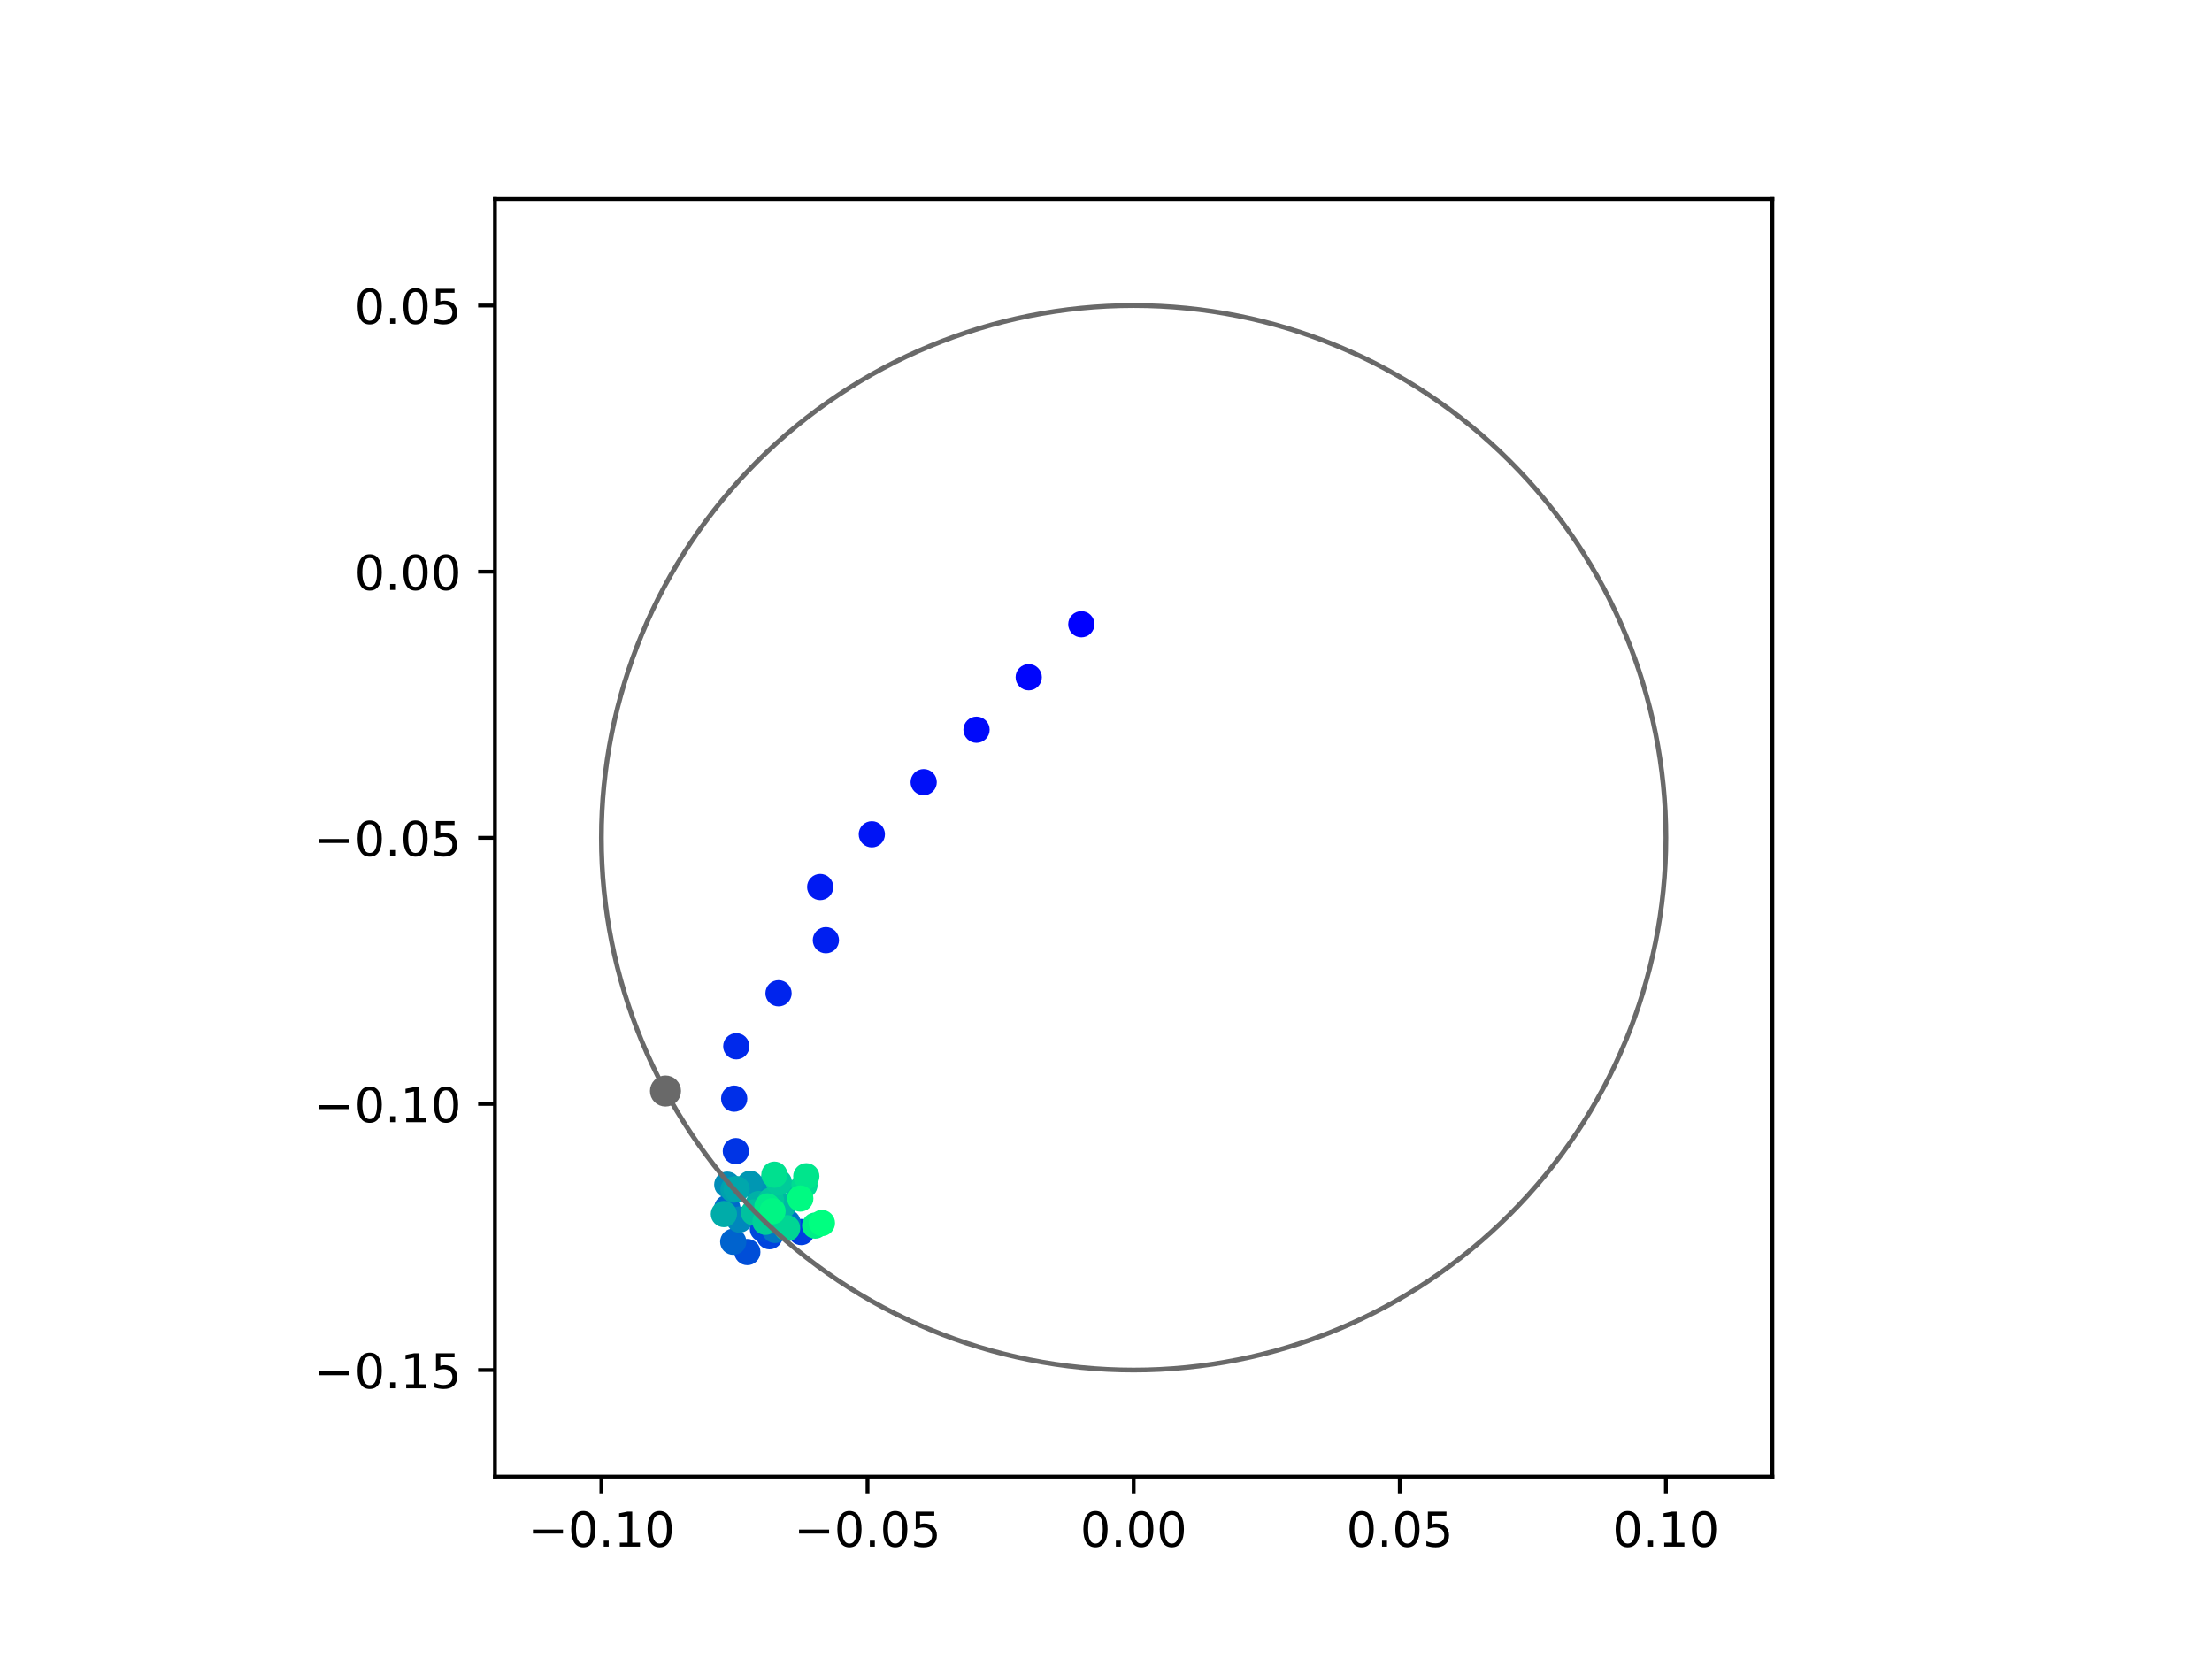 <?xml version="1.0" encoding="utf-8" standalone="no"?>
<!DOCTYPE svg PUBLIC "-//W3C//DTD SVG 1.1//EN"
  "http://www.w3.org/Graphics/SVG/1.1/DTD/svg11.dtd">
<!-- Created with matplotlib (https://matplotlib.org/) -->
<svg height="345.6pt" version="1.1" viewBox="0 0 460.8 345.6" width="460.8pt" xmlns="http://www.w3.org/2000/svg" xmlns:xlink="http://www.w3.org/1999/xlink">
 <defs>
  <style type="text/css">
*{stroke-linecap:butt;stroke-linejoin:round;}
  </style>
 </defs>
 <g id="figure_1">
  <g id="patch_1">
   <path d="M 0 345.6 
L 460.8 345.6 
L 460.8 0 
L 0 0 
z
" style="fill:#ffffff;"/>
  </g>
  <g id="axes_1">
   <g id="patch_2">
    <path d="M 103.104 307.584 
L 369.216 307.584 
L 369.216 41.472 
L 103.104 41.472 
z
" style="fill:#ffffff;"/>
   </g>
   <g id="PathCollection_1">
    <defs>
     <path d="M 0 2.236 
C 0.593 2.236 1.162 2 1.581 1.581 
C 2 1.162 2.236 0.593 2.236 0 
C 2.236 -0.593 2 -1.162 1.581 -1.581 
C 1.162 -2 0.593 -2.236 0 -2.236 
C -0.593 -2.236 -1.162 -2 -1.581 -1.581 
C -2 -1.162 -2.236 -0.593 -2.236 0 
C -2.236 0.593 -2 1.162 -1.581 1.581 
C -1.162 2 -0.593 2.236 0 2.236 
z
" id="C0_0_87f89c0691"/>
    </defs>
    <g clip-path="url(#pd22f5f0d0f)">
     <use style="fill:#0000ff;stroke:#0000ff;" x="225.261" xlink:href="#C0_0_87f89c0691" y="130.044"/>
    </g>
    <g clip-path="url(#pd22f5f0d0f)">
     <use style="fill:#0005fc;stroke:#0005fc;" x="214.302" xlink:href="#C0_0_87f89c0691" y="141.08"/>
    </g>
    <g clip-path="url(#pd22f5f0d0f)">
     <use style="fill:#000afa;stroke:#000afa;" x="203.426" xlink:href="#C0_0_87f89c0691" y="152.017"/>
    </g>
    <g clip-path="url(#pd22f5f0d0f)">
     <use style="fill:#000ff8;stroke:#000ff8;" x="192.418" xlink:href="#C0_0_87f89c0691" y="162.944"/>
    </g>
    <g clip-path="url(#pd22f5f0d0f)">
     <use style="fill:#0014f5;stroke:#0014f5;" x="181.618" xlink:href="#C0_0_87f89c0691" y="173.802"/>
    </g>
    <g clip-path="url(#pd22f5f0d0f)">
     <use style="fill:#001af2;stroke:#001af2;" x="170.863" xlink:href="#C0_0_87f89c0691" y="184.787"/>
    </g>
    <g clip-path="url(#pd22f5f0d0f)">
     <use style="fill:#001ff0;stroke:#001ff0;" x="172.046" xlink:href="#C0_0_87f89c0691" y="195.859"/>
    </g>
    <g clip-path="url(#pd22f5f0d0f)">
     <use style="fill:#0024ed;stroke:#0024ed;" x="162.182" xlink:href="#C0_0_87f89c0691" y="206.916"/>
    </g>
    <g clip-path="url(#pd22f5f0d0f)">
     <use style="fill:#0029eb;stroke:#0029eb;" x="153.382" xlink:href="#C0_0_87f89c0691" y="217.955"/>
    </g>
    <g clip-path="url(#pd22f5f0d0f)">
     <use style="fill:#002fe8;stroke:#002fe8;" x="152.943" xlink:href="#C0_0_87f89c0691" y="228.872"/>
    </g>
    <g clip-path="url(#pd22f5f0d0f)">
     <use style="fill:#0034e5;stroke:#0034e5;" x="153.291" xlink:href="#C0_0_87f89c0691" y="239.802"/>
    </g>
    <g clip-path="url(#pd22f5f0d0f)">
     <use style="fill:#0039e2;stroke:#0039e2;" x="160.976" xlink:href="#C0_0_87f89c0691" y="249.368"/>
    </g>
    <g clip-path="url(#pd22f5f0d0f)">
     <use style="fill:#003ee0;stroke:#003ee0;" x="166.923" xlink:href="#C0_0_87f89c0691" y="256.66"/>
    </g>
    <g clip-path="url(#pd22f5f0d0f)">
     <use style="fill:#0043de;stroke:#0043de;" x="160.313" xlink:href="#C0_0_87f89c0691" y="257.525"/>
    </g>
    <g clip-path="url(#pd22f5f0d0f)">
     <use style="fill:#0049db;stroke:#0049db;" x="158.917" xlink:href="#C0_0_87f89c0691" y="256.006"/>
    </g>
    <g clip-path="url(#pd22f5f0d0f)">
     <use style="fill:#004ed8;stroke:#004ed8;" x="155.678" xlink:href="#C0_0_87f89c0691" y="260.821"/>
    </g>
    <g clip-path="url(#pd22f5f0d0f)">
     <use style="fill:#0053d6;stroke:#0053d6;" x="159.259" xlink:href="#C0_0_87f89c0691" y="254.171"/>
    </g>
    <g clip-path="url(#pd22f5f0d0f)">
     <use style="fill:#0058d3;stroke:#0058d3;" x="161.282" xlink:href="#C0_0_87f89c0691" y="254.251"/>
    </g>
    <g clip-path="url(#pd22f5f0d0f)">
     <use style="fill:#005ed0;stroke:#005ed0;" x="159.305" xlink:href="#C0_0_87f89c0691" y="250.981"/>
    </g>
    <g clip-path="url(#pd22f5f0d0f)">
     <use style="fill:#0063ce;stroke:#0063ce;" x="152.747" xlink:href="#C0_0_87f89c0691" y="258.68"/>
    </g>
    <g clip-path="url(#pd22f5f0d0f)">
     <use style="fill:#0068cb;stroke:#0068cb;" x="151.505" xlink:href="#C0_0_87f89c0691" y="251.625"/>
    </g>
    <g clip-path="url(#pd22f5f0d0f)">
     <use style="fill:#006dc8;stroke:#006dc8;" x="158.269" xlink:href="#C0_0_87f89c0691" y="247.891"/>
    </g>
    <g clip-path="url(#pd22f5f0d0f)">
     <use style="fill:#0072c6;stroke:#0072c6;" x="164.049" xlink:href="#C0_0_87f89c0691" y="254.692"/>
    </g>
    <g clip-path="url(#pd22f5f0d0f)">
     <use style="fill:#0078c3;stroke:#0078c3;" x="161.449" xlink:href="#C0_0_87f89c0691" y="256.219"/>
    </g>
    <g clip-path="url(#pd22f5f0d0f)">
     <use style="fill:#007dc0;stroke:#007dc0;" x="159.918" xlink:href="#C0_0_87f89c0691" y="250.975"/>
    </g>
    <g clip-path="url(#pd22f5f0d0f)">
     <use style="fill:#0082be;stroke:#0082be;" x="161.221" xlink:href="#C0_0_87f89c0691" y="245.736"/>
    </g>
    <g clip-path="url(#pd22f5f0d0f)">
     <use style="fill:#0087bc;stroke:#0087bc;" x="154.04" xlink:href="#C0_0_87f89c0691" y="254.062"/>
    </g>
    <g clip-path="url(#pd22f5f0d0f)">
     <use style="fill:#008db8;stroke:#008db8;" x="151.507" xlink:href="#C0_0_87f89c0691" y="246.788"/>
    </g>
    <g clip-path="url(#pd22f5f0d0f)">
     <use style="fill:#0092b6;stroke:#0092b6;" x="160.708" xlink:href="#C0_0_87f89c0691" y="247.075"/>
    </g>
    <g clip-path="url(#pd22f5f0d0f)">
     <use style="fill:#0097b3;stroke:#0097b3;" x="156.252" xlink:href="#C0_0_87f89c0691" y="246.603"/>
    </g>
    <g clip-path="url(#pd22f5f0d0f)">
     <use style="fill:#009cb1;stroke:#009cb1;" x="159.86" xlink:href="#C0_0_87f89c0691" y="253.04"/>
    </g>
    <g clip-path="url(#pd22f5f0d0f)">
     <use style="fill:#00a1ae;stroke:#00a1ae;" x="152.79" xlink:href="#C0_0_87f89c0691" y="247.83"/>
    </g>
    <g clip-path="url(#pd22f5f0d0f)">
     <use style="fill:#00a7ac;stroke:#00a7ac;" x="153.449" xlink:href="#C0_0_87f89c0691" y="247.711"/>
    </g>
    <g clip-path="url(#pd22f5f0d0f)">
     <use style="fill:#00aca9;stroke:#00aca9;" x="150.802" xlink:href="#C0_0_87f89c0691" y="252.909"/>
    </g>
    <g clip-path="url(#pd22f5f0d0f)">
     <use style="fill:#00b1a6;stroke:#00b1a6;" x="158.015" xlink:href="#C0_0_87f89c0691" y="250.825"/>
    </g>
    <g clip-path="url(#pd22f5f0d0f)">
     <use style="fill:#00b6a4;stroke:#00b6a4;" x="163.049" xlink:href="#C0_0_87f89c0691" y="251.251"/>
    </g>
    <g clip-path="url(#pd22f5f0d0f)">
     <use style="fill:#00bca1;stroke:#00bca1;" x="166.475" xlink:href="#C0_0_87f89c0691" y="248.167"/>
    </g>
    <g clip-path="url(#pd22f5f0d0f)">
     <use style="fill:#00c19e;stroke:#00c19e;" x="157.049" xlink:href="#C0_0_87f89c0691" y="252.585"/>
    </g>
    <g clip-path="url(#pd22f5f0d0f)">
     <use style="fill:#00c69c;stroke:#00c69c;" x="160.624" xlink:href="#C0_0_87f89c0691" y="250.091"/>
    </g>
    <g clip-path="url(#pd22f5f0d0f)">
     <use style="fill:#00cb9a;stroke:#00cb9a;" x="162.25" xlink:href="#C0_0_87f89c0691" y="246.303"/>
    </g>
    <g clip-path="url(#pd22f5f0d0f)">
     <use style="fill:#00d097;stroke:#00d097;" x="159.458" xlink:href="#C0_0_87f89c0691" y="254.519"/>
    </g>
    <g clip-path="url(#pd22f5f0d0f)">
     <use style="fill:#00d694;stroke:#00d694;" x="163.974" xlink:href="#C0_0_87f89c0691" y="255.863"/>
    </g>
    <g clip-path="url(#pd22f5f0d0f)">
     <use style="fill:#00db92;stroke:#00db92;" x="167.578" xlink:href="#C0_0_87f89c0691" y="246.895"/>
    </g>
    <g clip-path="url(#pd22f5f0d0f)">
     <use style="fill:#00e08f;stroke:#00e08f;" x="161.322" xlink:href="#C0_0_87f89c0691" y="244.706"/>
    </g>
    <g clip-path="url(#pd22f5f0d0f)">
     <use style="fill:#00e58c;stroke:#00e58c;" x="167.968" xlink:href="#C0_0_87f89c0691" y="245.041"/>
    </g>
    <g clip-path="url(#pd22f5f0d0f)">
     <use style="fill:#00eb8a;stroke:#00eb8a;" x="159.868" xlink:href="#C0_0_87f89c0691" y="251.321"/>
    </g>
    <g clip-path="url(#pd22f5f0d0f)">
     <use style="fill:#00f087;stroke:#00f087;" x="169.811" xlink:href="#C0_0_87f89c0691" y="255.317"/>
    </g>
    <g clip-path="url(#pd22f5f0d0f)">
     <use style="fill:#00f584;stroke:#00f584;" x="160.935" xlink:href="#C0_0_87f89c0691" y="252.322"/>
    </g>
    <g clip-path="url(#pd22f5f0d0f)">
     <use style="fill:#00fa82;stroke:#00fa82;" x="166.713" xlink:href="#C0_0_87f89c0691" y="249.674"/>
    </g>
    <g clip-path="url(#pd22f5f0d0f)">
     <use style="fill:#00ff80;stroke:#00ff80;" x="171.219" xlink:href="#C0_0_87f89c0691" y="254.779"/>
    </g>
   </g>
   <g id="PathCollection_2">
    <defs>
     <path d="M 0 2.739 
C 0.726 2.739 1.423 2.45 1.936 1.936 
C 2.45 1.423 2.739 0.726 2.739 0 
C 2.739 -0.726 2.45 -1.423 1.936 -1.936 
C 1.423 -2.45 0.726 -2.739 0 -2.739 
C -0.726 -2.739 -1.423 -2.45 -1.936 -1.936 
C -2.45 -1.423 -2.739 -0.726 -2.739 0 
C -2.739 0.726 -2.45 1.423 -1.936 1.936 
C -1.423 2.45 -0.726 2.739 0 2.739 
z
" id="mbbc36d575d" style="stroke:#696969;"/>
    </defs>
    <g clip-path="url(#pd22f5f0d0f)">
     <use style="fill:#696969;stroke:#696969;" x="138.633" xlink:href="#mbbc36d575d" y="227.281"/>
    </g>
   </g>
   <g id="patch_3">
    <path clip-path="url(#pd22f5f0d0f)" d="M 236.16 285.408 
C 265.566 285.408 293.771 273.725 314.564 252.932 
C 335.357 232.139 347.04 203.934 347.04 174.528 
C 347.04 145.122 335.357 116.917 314.564 96.124 
C 293.771 75.331 265.566 63.648 236.16 63.648 
C 206.754 63.648 178.549 75.331 157.756 96.124 
C 136.963 116.917 125.28 145.122 125.28 174.528 
C 125.28 203.934 136.963 232.139 157.756 252.932 
C 178.549 273.725 206.754 285.408 236.16 285.408 
z
" style="fill:none;stroke:#696969;stroke-linejoin:miter;"/>
   </g>
   <g id="matplotlib.axis_1">
    <g id="xtick_1">
     <g id="line2d_1">
      <defs>
       <path d="M 0 0 
L 0 3.5 
" id="mac8e1661ff" style="stroke:#000000;stroke-width:0.8;"/>
      </defs>
      <g>
       <use style="stroke:#000000;stroke-width:0.8;" x="125.28" xlink:href="#mac8e1661ff" y="307.584"/>
      </g>
     </g>
     <g id="text_1">
      <!-- −0.10 -->
      <defs>
       <path d="M 10.594 35.5 
L 73.188 35.5 
L 73.188 27.203 
L 10.594 27.203 
z
" id="DejaVuSans-8722"/>
       <path d="M 31.781 66.406 
Q 24.172 66.406 20.328 58.906 
Q 16.5 51.422 16.5 36.375 
Q 16.5 21.391 20.328 13.891 
Q 24.172 6.391 31.781 6.391 
Q 39.453 6.391 43.281 13.891 
Q 47.125 21.391 47.125 36.375 
Q 47.125 51.422 43.281 58.906 
Q 39.453 66.406 31.781 66.406 
z
M 31.781 74.219 
Q 44.047 74.219 50.516 64.516 
Q 56.984 54.828 56.984 36.375 
Q 56.984 17.969 50.516 8.266 
Q 44.047 -1.422 31.781 -1.422 
Q 19.531 -1.422 13.062 8.266 
Q 6.594 17.969 6.594 36.375 
Q 6.594 54.828 13.062 64.516 
Q 19.531 74.219 31.781 74.219 
z
" id="DejaVuSans-48"/>
       <path d="M 10.688 12.406 
L 21 12.406 
L 21 0 
L 10.688 0 
z
" id="DejaVuSans-46"/>
       <path d="M 12.406 8.297 
L 28.516 8.297 
L 28.516 63.922 
L 10.984 60.406 
L 10.984 69.391 
L 28.422 72.906 
L 38.281 72.906 
L 38.281 8.297 
L 54.391 8.297 
L 54.391 0 
L 12.406 0 
z
" id="DejaVuSans-49"/>
      </defs>
      <g transform="translate(109.957 322.182)scale(0.1 -0.1)">
       <use xlink:href="#DejaVuSans-8722"/>
       <use x="83.789" xlink:href="#DejaVuSans-48"/>
       <use x="147.412" xlink:href="#DejaVuSans-46"/>
       <use x="179.199" xlink:href="#DejaVuSans-49"/>
       <use x="242.822" xlink:href="#DejaVuSans-48"/>
      </g>
     </g>
    </g>
    <g id="xtick_2">
     <g id="line2d_2">
      <g>
       <use style="stroke:#000000;stroke-width:0.8;" x="180.72" xlink:href="#mac8e1661ff" y="307.584"/>
      </g>
     </g>
     <g id="text_2">
      <!-- −0.05 -->
      <defs>
       <path d="M 10.797 72.906 
L 49.516 72.906 
L 49.516 64.594 
L 19.828 64.594 
L 19.828 46.734 
Q 21.969 47.469 24.109 47.828 
Q 26.266 48.188 28.422 48.188 
Q 40.625 48.188 47.75 41.5 
Q 54.891 34.812 54.891 23.391 
Q 54.891 11.625 47.562 5.094 
Q 40.234 -1.422 26.906 -1.422 
Q 22.312 -1.422 17.547 -0.641 
Q 12.797 0.141 7.719 1.703 
L 7.719 11.625 
Q 12.109 9.234 16.797 8.062 
Q 21.484 6.891 26.703 6.891 
Q 35.156 6.891 40.078 11.328 
Q 45.016 15.766 45.016 23.391 
Q 45.016 31 40.078 35.438 
Q 35.156 39.891 26.703 39.891 
Q 22.75 39.891 18.812 39.016 
Q 14.891 38.141 10.797 36.281 
z
" id="DejaVuSans-53"/>
      </defs>
      <g transform="translate(165.397 322.182)scale(0.1 -0.1)">
       <use xlink:href="#DejaVuSans-8722"/>
       <use x="83.789" xlink:href="#DejaVuSans-48"/>
       <use x="147.412" xlink:href="#DejaVuSans-46"/>
       <use x="179.199" xlink:href="#DejaVuSans-48"/>
       <use x="242.822" xlink:href="#DejaVuSans-53"/>
      </g>
     </g>
    </g>
    <g id="xtick_3">
     <g id="line2d_3">
      <g>
       <use style="stroke:#000000;stroke-width:0.8;" x="236.16" xlink:href="#mac8e1661ff" y="307.584"/>
      </g>
     </g>
     <g id="text_3">
      <!-- 0.00 -->
      <g transform="translate(225.027 322.182)scale(0.1 -0.1)">
       <use xlink:href="#DejaVuSans-48"/>
       <use x="63.623" xlink:href="#DejaVuSans-46"/>
       <use x="95.41" xlink:href="#DejaVuSans-48"/>
       <use x="159.033" xlink:href="#DejaVuSans-48"/>
      </g>
     </g>
    </g>
    <g id="xtick_4">
     <g id="line2d_4">
      <g>
       <use style="stroke:#000000;stroke-width:0.8;" x="291.6" xlink:href="#mac8e1661ff" y="307.584"/>
      </g>
     </g>
     <g id="text_4">
      <!-- 0.05 -->
      <g transform="translate(280.467 322.182)scale(0.1 -0.1)">
       <use xlink:href="#DejaVuSans-48"/>
       <use x="63.623" xlink:href="#DejaVuSans-46"/>
       <use x="95.41" xlink:href="#DejaVuSans-48"/>
       <use x="159.033" xlink:href="#DejaVuSans-53"/>
      </g>
     </g>
    </g>
    <g id="xtick_5">
     <g id="line2d_5">
      <g>
       <use style="stroke:#000000;stroke-width:0.8;" x="347.04" xlink:href="#mac8e1661ff" y="307.584"/>
      </g>
     </g>
     <g id="text_5">
      <!-- 0.10 -->
      <g transform="translate(335.907 322.182)scale(0.1 -0.1)">
       <use xlink:href="#DejaVuSans-48"/>
       <use x="63.623" xlink:href="#DejaVuSans-46"/>
       <use x="95.41" xlink:href="#DejaVuSans-49"/>
       <use x="159.033" xlink:href="#DejaVuSans-48"/>
      </g>
     </g>
    </g>
   </g>
   <g id="matplotlib.axis_2">
    <g id="ytick_1">
     <g id="line2d_6">
      <defs>
       <path d="M 0 0 
L -3.5 0 
" id="m1c42fe675d" style="stroke:#000000;stroke-width:0.8;"/>
      </defs>
      <g>
       <use style="stroke:#000000;stroke-width:0.8;" x="103.104" xlink:href="#m1c42fe675d" y="285.408"/>
      </g>
     </g>
     <g id="text_6">
      <!-- −0.15 -->
      <g transform="translate(65.459 289.207)scale(0.1 -0.1)">
       <use xlink:href="#DejaVuSans-8722"/>
       <use x="83.789" xlink:href="#DejaVuSans-48"/>
       <use x="147.412" xlink:href="#DejaVuSans-46"/>
       <use x="179.199" xlink:href="#DejaVuSans-49"/>
       <use x="242.822" xlink:href="#DejaVuSans-53"/>
      </g>
     </g>
    </g>
    <g id="ytick_2">
     <g id="line2d_7">
      <g>
       <use style="stroke:#000000;stroke-width:0.8;" x="103.104" xlink:href="#m1c42fe675d" y="229.968"/>
      </g>
     </g>
     <g id="text_7">
      <!-- −0.10 -->
      <g transform="translate(65.459 233.767)scale(0.1 -0.1)">
       <use xlink:href="#DejaVuSans-8722"/>
       <use x="83.789" xlink:href="#DejaVuSans-48"/>
       <use x="147.412" xlink:href="#DejaVuSans-46"/>
       <use x="179.199" xlink:href="#DejaVuSans-49"/>
       <use x="242.822" xlink:href="#DejaVuSans-48"/>
      </g>
     </g>
    </g>
    <g id="ytick_3">
     <g id="line2d_8">
      <g>
       <use style="stroke:#000000;stroke-width:0.8;" x="103.104" xlink:href="#m1c42fe675d" y="174.528"/>
      </g>
     </g>
     <g id="text_8">
      <!-- −0.05 -->
      <g transform="translate(65.459 178.327)scale(0.1 -0.1)">
       <use xlink:href="#DejaVuSans-8722"/>
       <use x="83.789" xlink:href="#DejaVuSans-48"/>
       <use x="147.412" xlink:href="#DejaVuSans-46"/>
       <use x="179.199" xlink:href="#DejaVuSans-48"/>
       <use x="242.822" xlink:href="#DejaVuSans-53"/>
      </g>
     </g>
    </g>
    <g id="ytick_4">
     <g id="line2d_9">
      <g>
       <use style="stroke:#000000;stroke-width:0.8;" x="103.104" xlink:href="#m1c42fe675d" y="119.088"/>
      </g>
     </g>
     <g id="text_9">
      <!-- 0.00 -->
      <g transform="translate(73.838 122.887)scale(0.1 -0.1)">
       <use xlink:href="#DejaVuSans-48"/>
       <use x="63.623" xlink:href="#DejaVuSans-46"/>
       <use x="95.41" xlink:href="#DejaVuSans-48"/>
       <use x="159.033" xlink:href="#DejaVuSans-48"/>
      </g>
     </g>
    </g>
    <g id="ytick_5">
     <g id="line2d_10">
      <g>
       <use style="stroke:#000000;stroke-width:0.8;" x="103.104" xlink:href="#m1c42fe675d" y="63.648"/>
      </g>
     </g>
     <g id="text_10">
      <!-- 0.05 -->
      <g transform="translate(73.838 67.447)scale(0.1 -0.1)">
       <use xlink:href="#DejaVuSans-48"/>
       <use x="63.623" xlink:href="#DejaVuSans-46"/>
       <use x="95.41" xlink:href="#DejaVuSans-48"/>
       <use x="159.033" xlink:href="#DejaVuSans-53"/>
      </g>
     </g>
    </g>
   </g>
   <g id="patch_4">
    <path d="M 103.104 307.584 
L 103.104 41.472 
" style="fill:none;stroke:#000000;stroke-linecap:square;stroke-linejoin:miter;stroke-width:0.8;"/>
   </g>
   <g id="patch_5">
    <path d="M 369.216 307.584 
L 369.216 41.472 
" style="fill:none;stroke:#000000;stroke-linecap:square;stroke-linejoin:miter;stroke-width:0.8;"/>
   </g>
   <g id="patch_6">
    <path d="M 103.104 307.584 
L 369.216 307.584 
" style="fill:none;stroke:#000000;stroke-linecap:square;stroke-linejoin:miter;stroke-width:0.8;"/>
   </g>
   <g id="patch_7">
    <path d="M 103.104 41.472 
L 369.216 41.472 
" style="fill:none;stroke:#000000;stroke-linecap:square;stroke-linejoin:miter;stroke-width:0.8;"/>
   </g>
  </g>
 </g>
 <defs>
  <clipPath id="pd22f5f0d0f">
   <rect height="266.112" width="266.112" x="103.104" y="41.472"/>
  </clipPath>
 </defs>
</svg>
